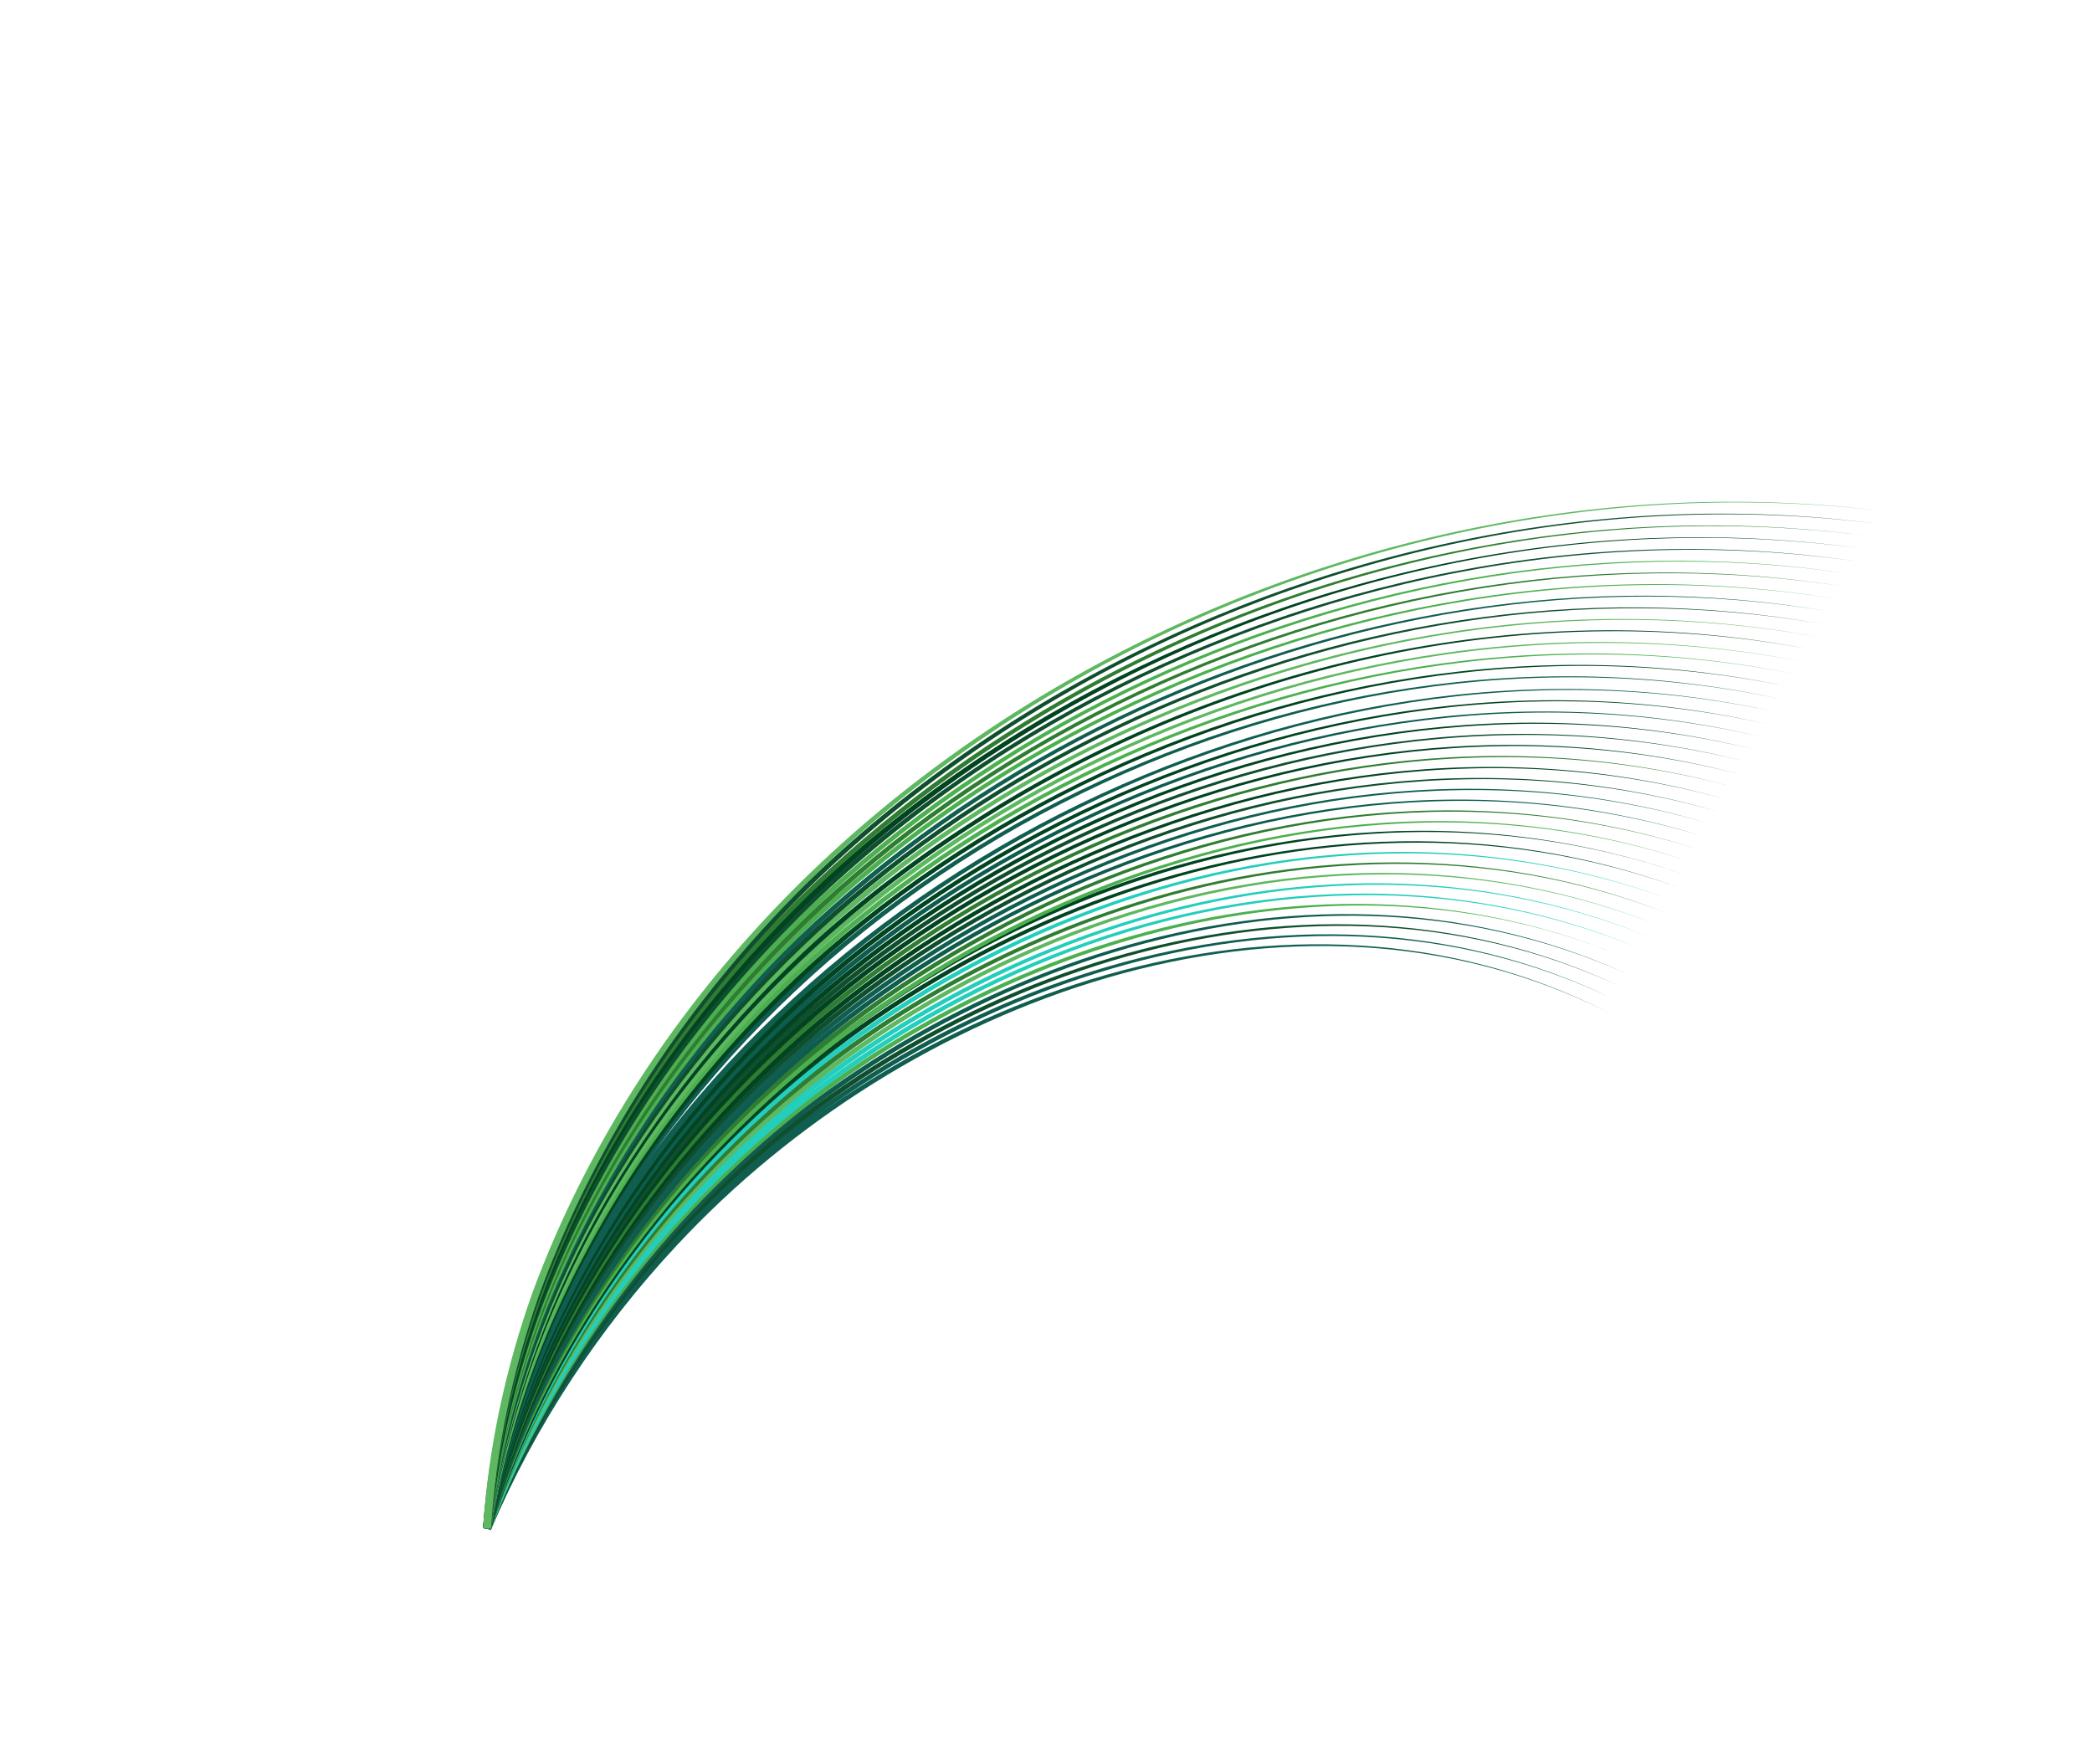 <svg width="2209" height="1863" viewBox="0 0 2209 1863" fill="none" xmlns="http://www.w3.org/2000/svg">
<g clip-path="url(#clip0_2433_3001)">
<g style="mix-blend-mode:screen">
<path d="M1697.06 1068.43C1362.09 900.979 954.63 1056.85 714.604 1315.06C632.606 1402.86 565.603 1504.87 518.159 1615.58L510.379 1612.11C558.869 1500.77 626.955 1398.47 709.961 1310.63C952.215 1053.04 1361.94 898.52 1697.06 1068.42L1697.06 1068.43Z" fill="#105E50"/>
<path d="M1704.4 1055.21C1364.65 891.252 955.179 1048.78 714.119 1310.94C631.889 1399.98 564.986 1503.4 518.185 1615.54L510.371 1612.16C558.213 1499.35 626.207 1395.64 709.45 1306.55C952.738 1045.01 1364.49 888.811 1704.39 1055.21L1704.4 1055.21Z" fill="#105E50"/>
<path d="M1711.72 1042C1367.28 881.469 955.692 1040.7 713.596 1306.8C631.139 1397.08 564.332 1501.9 518.197 1615.5L510.354 1612.19C557.533 1497.91 625.427 1392.76 708.91 1302.44C953.238 1036.95 1367.09 879.029 1711.71 1042L1711.72 1042Z" fill="#104F2E"/>
<path d="M1719.05 1028.78C1370.1 871.683 955.972 1032.44 713.005 1302.57C630.344 1394.13 563.637 1500.39 518.218 1615.46L510.346 1612.22C556.813 1496.44 624.614 1389.85 708.292 1298.22C953.495 1028.69 1369.87 869.239 1719.05 1028.77L1719.05 1028.78Z" fill="#0E5C4E"/>
<path d="M1726.37 1015.57C1433.82 886.413 1089.76 981.292 848.389 1170.86C701.689 1285.83 585.339 1440.5 518.236 1615.42L510.333 1612.26C556.102 1495.01 623.802 1386.96 707.72 1294.07C954.002 1020.54 1372.55 859.379 1726.38 1015.56L1726.37 1015.57Z" fill="#4CB050"/>
<path d="M1733.7 1002.35C1313.96 827.723 822.011 1075.59 600.368 1445.82C567.846 1499.6 540.23 1556.41 518.239 1615.39L510.307 1612.29C532.822 1552.94 560.978 1495.85 594.033 1441.87C818.417 1071.67 1313.36 824.811 1733.7 1002.35Z" fill="#23CEBC"/>
<path d="M1741.03 989.15C1378.37 841.629 957.534 1008.21 711.328 1290.04C627.89 1385.32 561.54 1495.93 518.261 1615.36L510.304 1612.35C554.631 1492.13 622.083 1381.15 706.554 1285.77C955.014 1004.51 1378.06 839.218 1741.04 989.154L1741.03 989.15Z" fill="#23CEBC"/>
<path d="M1748.36 975.932C1317.75 808.82 821.069 1060.14 599.072 1441.41C566.735 1496.6 539.521 1554.87 518.277 1615.31L510.291 1612.37C532.054 1551.52 559.802 1492.95 592.681 1437.55C817.524 1056.19 1317.03 805.928 1748.36 975.932Z" fill="#5EB861"/>
<path d="M1755.69 962.718C1573.1 891.783 1367.93 899.583 1185.11 960.973C879.969 1063.12 622.882 1307.66 518.29 1615.27L510.274 1612.4C617.105 1303.63 876.745 1058.92 1184.08 957.919C1367.56 897.43 1573.2 890.657 1755.69 962.695L1755.69 962.718Z" fill="#2F7D32"/>
<path d="M1763.02 949.504C1322.48 789.557 819.337 1045.02 597.726 1436.99C565.57 1493.6 538.799 1553.33 518.293 1615.23L510.253 1612.45C531.268 1550.12 558.582 1490.06 591.283 1433.23C815.673 1041.17 1321.72 786.675 1763.02 949.504Z" fill="#23CEBC"/>
<path d="M1770.34 936.29C1390.13 801.05 958.93 975.16 708.783 1273.02C624.508 1373.42 558.521 1489.79 518.31 1615.2L510.241 1612.49C551.441 1486.34 618.509 1369.49 703.913 1268.84C956.463 971.426 1389.62 798.665 1770.34 936.281L1770.34 936.29Z" fill="#014421"/>
<path d="M1777.67 923.076C1393.15 790.841 959.206 966.763 708.127 1268.75C623.612 1370.43 557.755 1488.3 518.328 1615.17L510.242 1612.53C530.454 1548.7 557.316 1487.15 589.814 1428.87C813.646 1026.06 1326.71 767.349 1777.67 923.085L1777.67 923.076Z" fill="#014421"/>
<path d="M1784.99 909.863C1332.39 760.862 820.716 1031.69 596.423 1431.33C564.024 1489.57 537.522 1551.19 518.326 1615.12L510.211 1612.56C529.927 1548.11 556.997 1486.11 589.951 1427.61C816.991 1027.88 1331.54 758.026 1784.99 909.863Z" fill="#4CB050"/>
<path d="M1792.33 896.644C1335.05 751.278 819.551 1023.95 595.659 1429.07C563.382 1488.03 537.125 1550.42 518.348 1615.08L510.216 1612.59C529.518 1547.4 556.33 1484.63 589.17 1425.4C815.813 1020.16 1334.17 748.456 1792.33 896.644Z" fill="#2F7D32"/>
<path d="M1799.66 883.439C1337.79 741.511 818.289 1016.23 594.837 1426.8C562.678 1486.5 536.696 1549.65 518.361 1615.06L510.209 1612.64C529.069 1546.7 555.618 1483.15 588.322 1423.17C814.524 1012.46 1336.87 738.699 1799.66 883.439Z" fill="#0E5C4E"/>
<path d="M1806.99 870.226C1340.51 731.835 817.048 1008.48 594.041 1424.54C562.009 1484.98 536.29 1548.88 518.373 1615.02L510.196 1612.68C528.629 1545.99 554.911 1481.69 587.496 1420.97C813.266 1004.74 1339.55 729.033 1806.99 870.235L1806.99 870.226Z" fill="#105E50"/>
<path d="M1814.31 857.012C1343.25 722.105 815.775 1000.73 593.219 1422.27C561.314 1483.45 535.862 1548.11 518.376 1614.98L510.179 1612.72C528.188 1545.29 554.19 1480.21 586.653 1418.74C811.976 996.997 1342.25 719.313 1814.31 857.012Z" fill="#104F2E"/>
<path d="M1821.64 843.798C1346.67 712.015 813.888 993.311 592.351 1419.98C560.578 1481.9 535.419 1547.33 518.389 1614.94L510.176 1612.75C527.716 1544.56 553.433 1478.71 585.763 1416.5C810.076 989.6 1345.64 709.228 1821.64 843.807L1821.64 843.798Z" fill="#014421"/>
<path d="M1828.96 830.584C1349.49 702.175 812.535 985.556 591.497 1417.72C559.856 1480.38 534.973 1546.57 518.384 1614.91L510.15 1612.79C527.244 1543.86 552.676 1477.23 584.884 1414.28C808.696 981.859 1348.41 699.402 1828.95 830.589L1828.96 830.584Z" fill="#2F7D32"/>
<path d="M1836.29 817.371C1352.41 692.176 811.094 977.893 590.607 1415.43C559.106 1478.83 534.518 1545.79 518.405 1614.87L510.155 1612.82C526.768 1543.15 551.91 1475.74 583.976 1412.02C807.247 974.201 1351.31 689.403 1836.3 817.366L1836.29 817.371Z" fill="#014421"/>
<path d="M1843.62 804.152C1355.3 682.244 809.674 970.14 589.735 1413.16C558.366 1477.3 534.075 1545.02 518.422 1614.83L510.152 1612.86C526.305 1542.45 551.153 1474.26 583.088 1409.8C805.813 966.465 1354.16 679.499 1843.63 804.161L1843.62 804.152Z" fill="#104F2E"/>
<path d="M1850.95 790.938C1358.26 672.144 808.133 962.415 588.804 1410.86C557.58 1475.75 533.588 1544.25 518.421 1614.79L510.135 1612.89C525.802 1541.73 550.342 1472.77 582.122 1407.54C804.237 958.76 1357.08 669.391 1850.94 790.929L1850.95 790.938Z" fill="#014421"/>
<path d="M1858.28 777.734C1361.81 661.926 806.098 955.02 587.905 1408.6C556.827 1474.23 533.133 1543.49 518.442 1614.77L510.145 1612.93C525.335 1541.04 549.576 1471.29 581.22 1405.31C802.207 951.373 1360.62 659.182 1858.29 777.729L1858.28 777.734Z" fill="#0E5C4E"/>
<path d="M1865.61 764.52C1364.86 651.747 804.483 947.369 586.948 1406.31C556.014 1472.69 532.638 1542.72 518.446 1614.73L510.132 1612.97C524.819 1540.34 548.743 1469.8 580.241 1403.07C800.57 943.745 1363.64 649.017 1865.62 764.524L1865.61 764.52Z" fill="#014421"/>
<path d="M1872.93 751.306C1367.87 641.633 802.879 939.632 586.008 1404.03C555.22 1471.17 532.16 1541.97 518.441 1614.7L510.12 1613.01C524.325 1539.63 547.932 1468.33 579.28 1400.84C798.939 936.022 1366.59 638.931 1872.94 751.315L1872.93 751.306Z" fill="#105E50"/>
<path d="M1880.26 738.092C1364.98 628.394 800.061 922.453 584.649 1400.99C554.376 1469.24 531.768 1541.03 518.453 1614.66L510.112 1613.04C523.911 1538.77 547.063 1466.48 577.883 1397.87C796.108 918.839 1363.76 625.651 1880.26 738.092Z" fill="#105E50"/>
<path d="M1887.59 724.874C1367.83 618.003 798.572 914.656 583.737 1398.72C553.604 1467.71 531.294 1540.26 518.465 1614.62L510.117 1613.07C523.417 1538.06 546.275 1465.01 576.959 1395.65C794.615 911.078 1366.54 615.269 1887.61 724.878L1887.59 724.874Z" fill="#014421"/>
<path d="M1894.92 711.66C1370.7 607.471 797.088 907.039 582.753 1396.45C552.765 1466.19 530.772 1539.51 518.469 1614.58L510.1 1613.1C522.874 1537.36 545.41 1463.52 575.948 1393.41C793.104 903.475 1369.38 604.734 1894.92 711.66Z" fill="#4CB050"/>
<path d="M1902.24 698.446C1373.52 597.012 795.558 899.251 581.796 1394.18C551.963 1464.67 530.263 1538.76 518.464 1614.55L510.087 1613.14C522.353 1536.67 544.591 1462.06 574.979 1391.19C791.549 895.701 1372.17 594.289 1902.24 698.446Z" fill="#5EB861"/>
<path d="M1909.57 685.232C1604.07 628.021 1282.95 704.887 1025.61 873.246C769.054 1039.32 564.251 1305.19 518.467 1614.51L510.079 1613.17C557.549 1302.13 764.418 1035.53 1023.28 869.645C1281.8 702.205 1603.84 626.53 1909.56 685.228L1909.57 685.232Z" fill="#014421"/>
<path d="M1916.9 672.028C1416.24 582.614 877.775 841.947 630.249 1284.49C574.026 1386.51 534.601 1498.54 518.475 1614.48L510.08 1613.21C521.298 1535.27 542.903 1459.11 572.996 1386.74C788.369 880.132 1377.76 573.246 1916.9 672.028Z" fill="#5EB861"/>
<path d="M1924.23 658.814C1419.29 571.885 877.014 833.708 629.151 1281.12C572.929 1384.21 533.836 1497.44 518.479 1614.45L510.072 1613.24C526.102 1495.21 565.964 1381.41 623.104 1277.72C873.579 830.198 1418.16 569.388 1924.22 658.805L1924.23 658.814Z" fill="#104F2E"/>
<path d="M1931.55 645.6C1422.89 560.771 875.809 825.955 627.99 1277.74C571.71 1381.88 533.013 1496.33 518.482 1614.41L510.069 1613.28C525.276 1494.16 564.742 1379.11 621.939 1274.37C872.361 822.463 1421.76 558.279 1931.55 645.6Z" fill="#105E50"/>
<path d="M1938.89 632.382C1387.75 544.038 787.624 860.43 576.796 1382.86C547.739 1457.09 527.652 1535.01 518.491 1614.39L510.065 1613.31C519.664 1533.2 540.283 1454.7 569.894 1380.05C783.54 856.954 1386.28 541.358 1938.88 632.386L1938.89 632.382Z" fill="#4CB050"/>
<path d="M1946.21 619.168C1409.37 536.503 830.668 830.173 599.164 1325.07C591.266 1342.77 582.708 1362.51 575.808 1380.62C546.883 1455.59 527.089 1534.26 518.494 1614.35L510.07 1613.34C519.112 1532.5 539.432 1453.24 568.903 1377.84C575.953 1359.63 584.616 1339.84 592.681 1322C826.894 826.705 1408.06 533.941 1946.22 619.177L1946.21 619.168Z" fill="#2F7D32"/>
<path d="M1953.54 605.954C1417.22 526.545 840.33 816.585 604.481 1308.5C593.839 1330.99 583.66 1355.09 574.775 1378.36C546.022 1454.09 526.554 1533.53 518.498 1614.31L510.062 1613.37C518.555 1531.81 538.546 1451.77 567.852 1375.62C576.91 1352.22 587.247 1328.01 598.078 1305.38C836.627 813.102 1415.97 524.001 1953.54 605.954Z" fill="#4CB050"/>
<path d="M1960.86 592.74C1396.3 512.05 782.66 837.081 573.674 1376.08C545.094 1452.57 525.987 1532.77 518.501 1614.28L510.059 1613.41C517.972 1531.13 537.606 1450.31 566.744 1373.39C778.51 833.652 1394.84 509.388 1960.88 592.745L1960.86 592.74Z" fill="#104F2E"/>
<path d="M1968.19 579.527C1661.1 537.103 1343.9 612.61 1082.46 774.761C789.12 956.067 548.98 1259.49 518.501 1614.25L510.055 1613.44C517.421 1530.45 536.701 1448.86 565.667 1371.17C776.761 825.854 1397.68 498.698 1968.19 579.536L1968.19 579.527Z" fill="#014421"/>
<path d="M1975.52 566.322C1562.36 511.632 1133.7 666.1 840.619 958.349C665.81 1132.51 537.533 1363.55 518.509 1614.23L510.052 1613.48C523.491 1445.81 585.908 1285.19 678.259 1146.62C957.13 731.724 1479.84 498.955 1975.52 566.322Z" fill="#2F7D32"/>
<path d="M1982.86 553.103C1404.94 479.831 777.337 813.545 570.449 1369.33C542.382 1448.07 524.31 1530.58 518.508 1614.18L510.052 1613.5C516.272 1529.09 534.857 1445.94 563.477 1366.72C773.165 810.138 1403.34 477.198 1982.85 553.094L1982.86 553.103Z" fill="#104F2E"/>
<path d="M1990.18 539.889C1408.42 468.9 775.1 806.131 569.358 1367.09C541.455 1446.59 523.734 1529.85 518.516 1614.15L510.057 1613.53C515.675 1528.4 533.921 1444.49 562.369 1364.51C770.933 802.733 1406.78 466.277 1990.18 539.889Z" fill="#5EB861"/>
</g>
<path style="mix-blend-mode:screen" opacity="0.7" d="M1414.52 823.55C1394.6 781.8 1243.03 812.411 1075.97 891.921C908.919 971.431 789.642 1069.73 809.562 1111.48C829.482 1153.23 981.056 1122.62 1148.11 1043.11C1315.17 963.602 1434.44 865.3 1414.52 823.55Z" fill="url(#paint0_radial_2433_3001)"/>
<path style="mix-blend-mode:screen" opacity="0.7" d="M1306.97 874.74C1292.45 844.302 1193.4 861.163 1085.75 912.402C978.091 963.641 902.593 1029.85 917.116 1060.29C931.639 1090.73 1030.68 1073.87 1138.34 1022.63C1246 971.391 1321.49 905.179 1306.97 874.74Z" fill="url(#paint1_radial_2433_3001)"/>
</g>
<defs>
<radialGradient id="paint0_radial_2433_3001" cx="0" cy="0" r="1" gradientTransform="matrix(272.813 -23.526 11.328 119.641 9355.22 261.461)" gradientUnits="userSpaceOnUse">
<stop stop-color="#006B4F"/>
<stop offset="0.18" stop-color="#006A4E" stop-opacity="0.96"/>
<stop offset="0.38" stop-color="#02684E" stop-opacity="0.83"/>
<stop offset="0.59" stop-color="#05654E" stop-opacity="0.62"/>
<stop offset="0.8" stop-color="#09604E" stop-opacity="0.33"/>
<stop offset="1" stop-color="#0E5C4E" stop-opacity="0"/>
</radialGradient>
<radialGradient id="paint1_radial_2433_3001" cx="0" cy="0" r="1" gradientTransform="matrix(168.654 -14.544 7.91 83.541 10385.2 154.564)" gradientUnits="userSpaceOnUse">
<stop stop-color="#006B4F"/>
<stop offset="0.16" stop-color="#006A4E" stop-opacity="0.94"/>
<stop offset="0.39" stop-color="#03674E" stop-opacity="0.76"/>
<stop offset="0.66" stop-color="#07624E" stop-opacity="0.47"/>
<stop offset="0.96" stop-color="#0D5C4E" stop-opacity="0.06"/>
<stop offset="1" stop-color="#0E5C4E" stop-opacity="0"/>
</radialGradient>
<clipPath id="clip0_2433_3001">
<rect width="1920" height="1092.81" fill="white" transform="translate(0 896.067) scale(1) rotate(-27.81)"/>
</clipPath>
</defs>
</svg>
